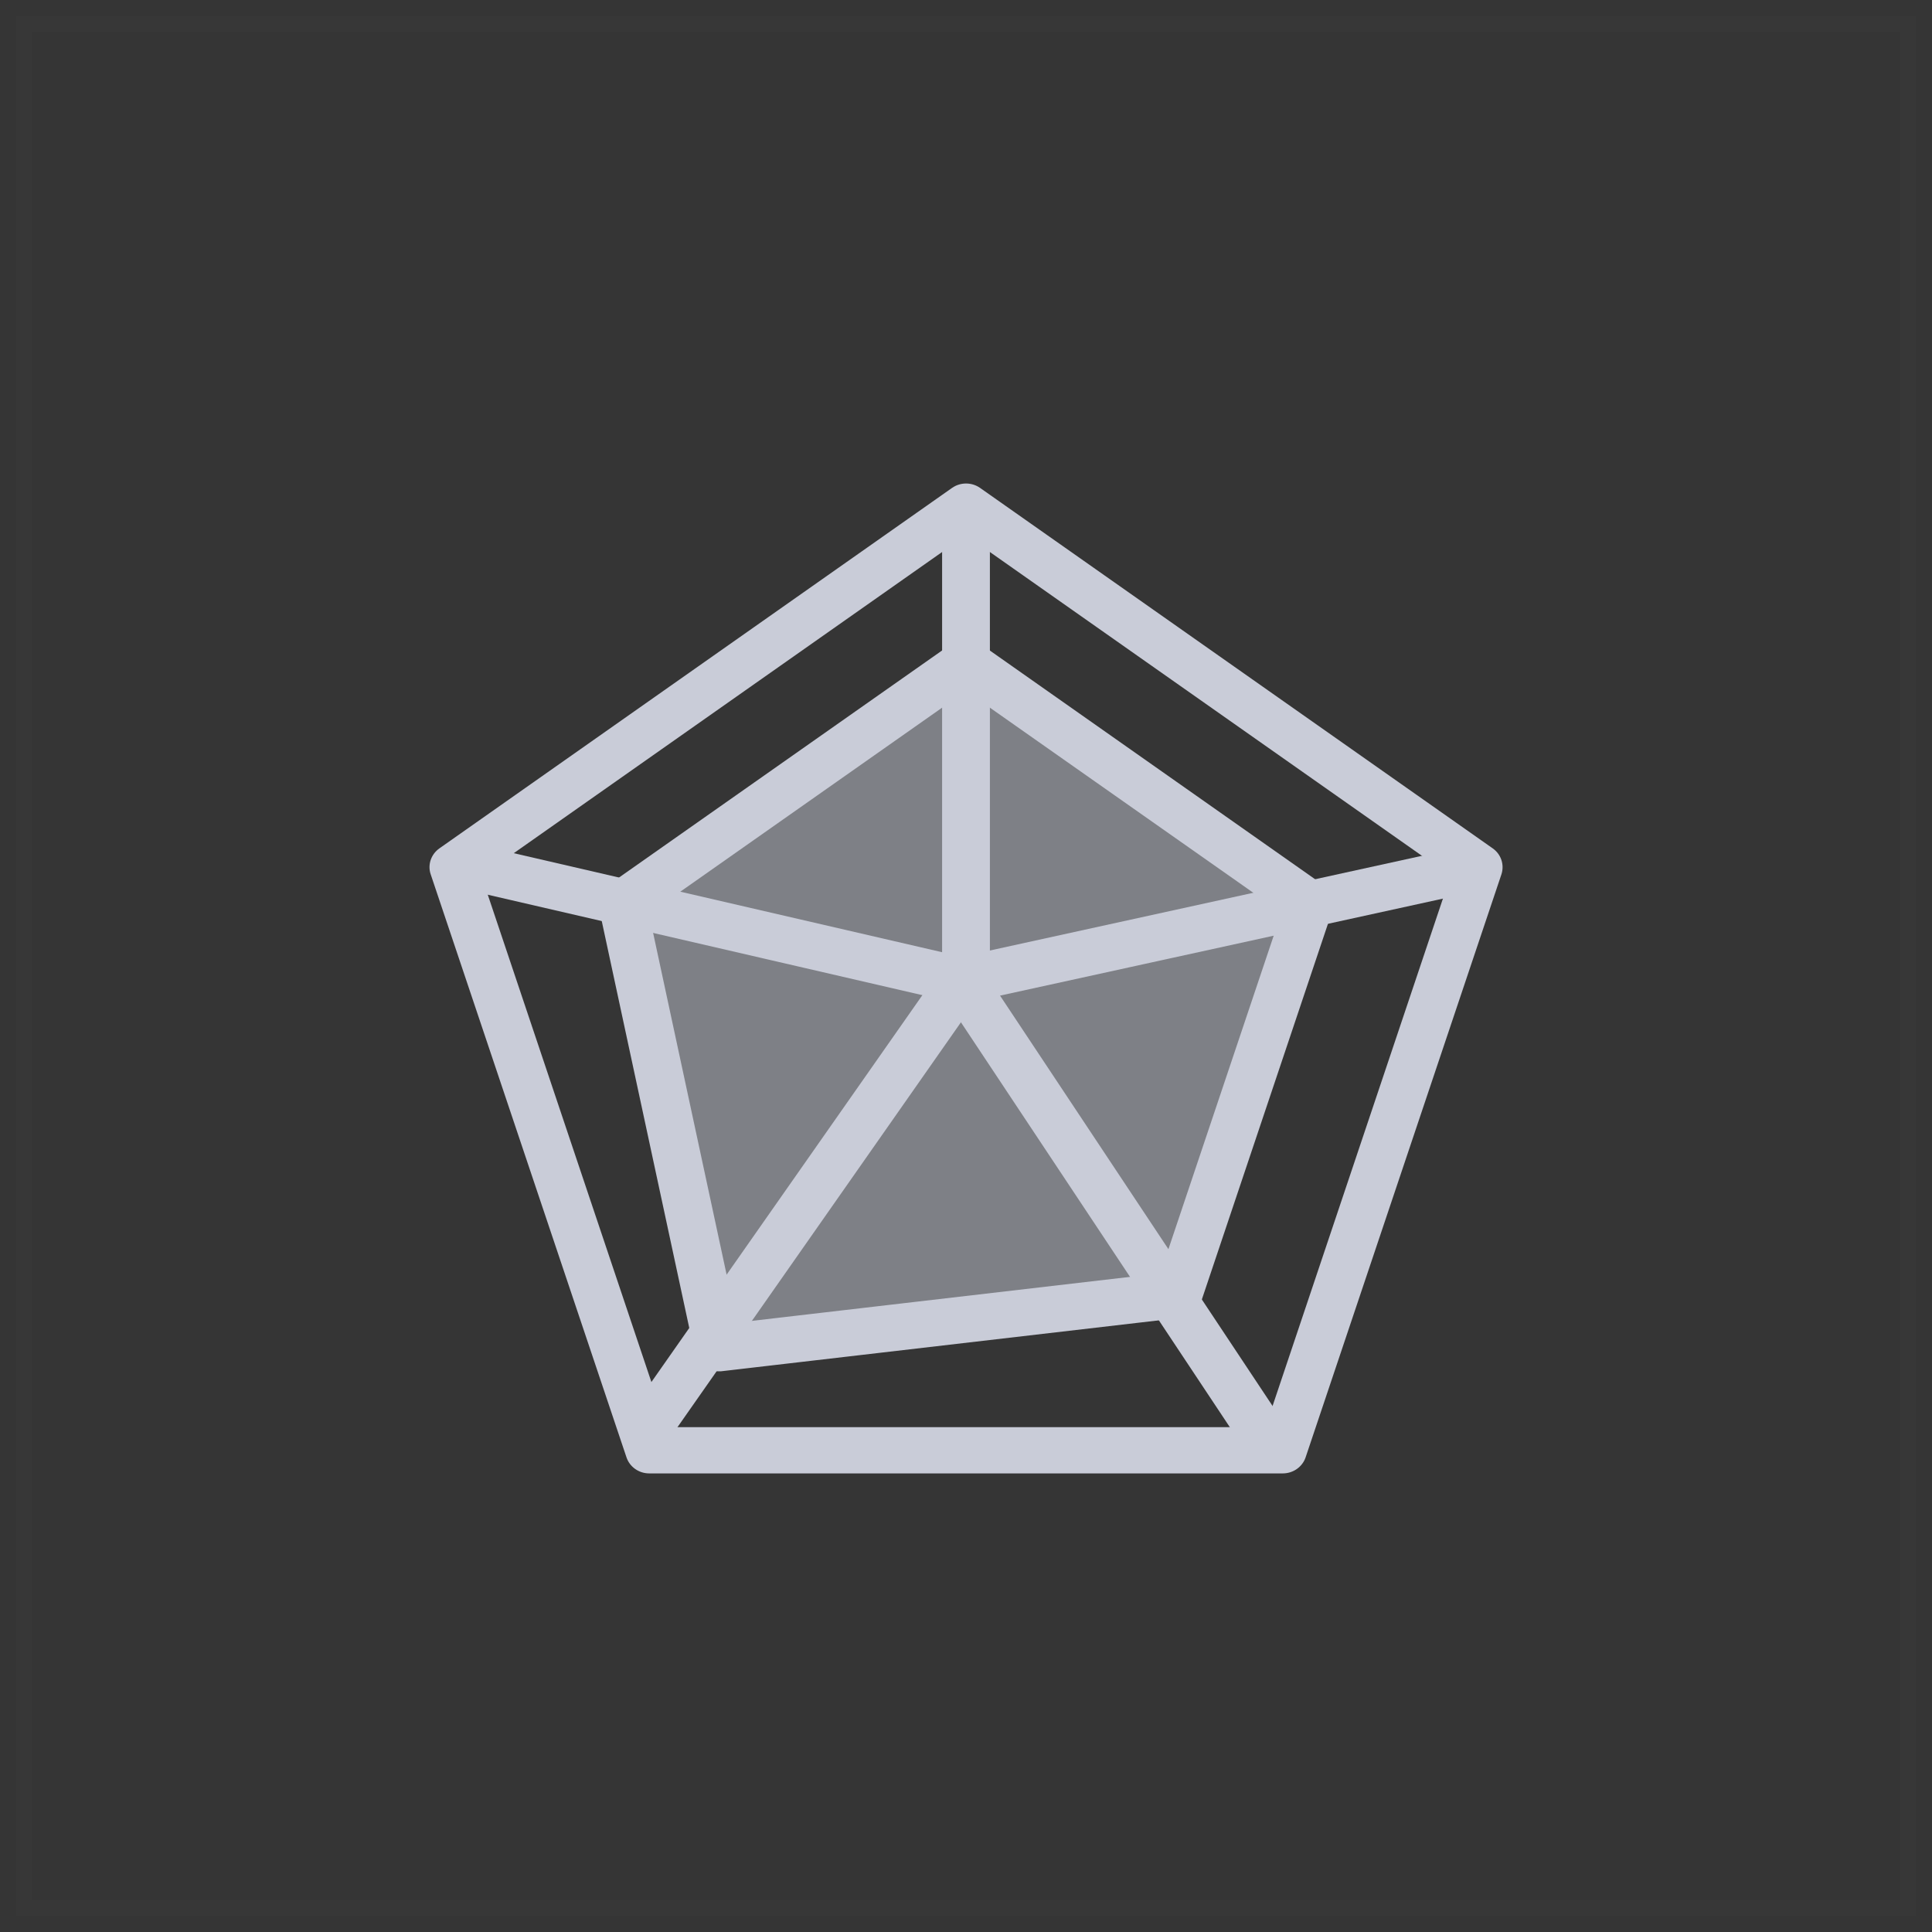 <?xml version="1.0" encoding="UTF-8"?>
<svg width="60px" height="60px" viewBox="0 0 60 60" version="1.1" xmlns="http://www.w3.org/2000/svg" xmlns:xlink="http://www.w3.org/1999/xlink">
    <rect x="0" y="0" width="60" height="60" fill="#333333" stroke="none"/>
    <!-- Generator: Sketch 55 (78076) - https://sketchapp.com -->
    <title>雷达图灰</title>
    <desc>Created with Sketch.</desc>
    <g id="0709" stroke="none" stroke-width="1" fill="none" fill-rule="evenodd">
        <g id="图标0725" transform="translate(-136, -202)">
            <g id="编组-5" transform="translate(136, 79)">
                <g id="雷达图灰" transform="translate(0, 123)">
                    <rect id="Rectangle" stroke="#C9CCD8" fill="#FFFFFF" opacity="0.01" x="0.5" y="0.5" width="59" height="59"></rect>
                    <g id="雷达图" transform="translate(11, 12)">
                        <rect id="Rectangle" fill="#000000" opacity="0" x="0" y="0" width="38" height="36.774"></rect>
                        <path d="M28.838,33.758 L9.162,33.758 C8.839,33.758 8.557,33.556 8.457,33.262 L2.375,15.151 C2.275,14.857 2.386,14.53 2.646,14.347 L18.566,3.153 C18.826,2.97 19.178,2.97 19.438,3.153 L35.358,14.347 C35.618,14.53 35.725,14.853 35.629,15.151 L29.546,33.262 C29.446,33.556 29.161,33.758 28.838,33.758 Z M9.7,32.321 L28.3,32.321 L34.048,15.202 L19,4.622 L3.952,15.202 L9.7,32.321 Z" id="形状结合" fill="#C9CCD8" fill-rule="nonzero"></path>
                        <polygon id="Path" fill-opacity="0.5" fill="#C9CCD8" points="11.3 29.868 8.331 16.067 19 8.569 29.669 16.067 25.594 28.206"></polygon>
                        <path d="M11.3,30.587 C10.951,30.587 10.647,30.349 10.572,30.015 L7.604,16.214 C7.544,15.938 7.659,15.654 7.893,15.485 L18.562,7.987 C18.822,7.804 19.174,7.804 19.434,7.987 L30.103,15.489 C30.363,15.672 30.471,15.995 30.374,16.293 L26.299,28.432 C26.21,28.698 25.969,28.888 25.683,28.924 L11.389,30.587 L11.3,30.587 Z M9.155,16.376 L11.886,29.075 L25.034,27.545 L28.797,16.34 L19,9.456 L9.155,16.376 Z" id="Shape" fill="#C9CCD8" fill-rule="nonzero"></path>
                        <path d="M9.867,32.569 L8.639,31.764 L18.247,18.046 C18.351,17.895 18.514,17.787 18.696,17.748 L34.757,14.228 L35.083,15.629 L19.308,19.084 L9.867,32.569 Z" id="Path" fill="#C9CCD8"></path>
                        <path d="M27.617,32.96 L18.399,19.08 L3.466,15.629 L3.811,14.232 L19.033,17.751 C19.219,17.795 19.382,17.906 19.486,18.06 L28.867,32.185 L27.617,32.96 L27.617,32.96 Z" id="Path" fill="#C9CCD8"></path>
                        <polygon id="Path" fill="#C9CCD8" points="18.258 3.735 19.742 3.735 19.742 18.448 18.258 18.448"></polygon>
                    </g>
                </g>
            </g>
        </g>
    </g>
</svg>